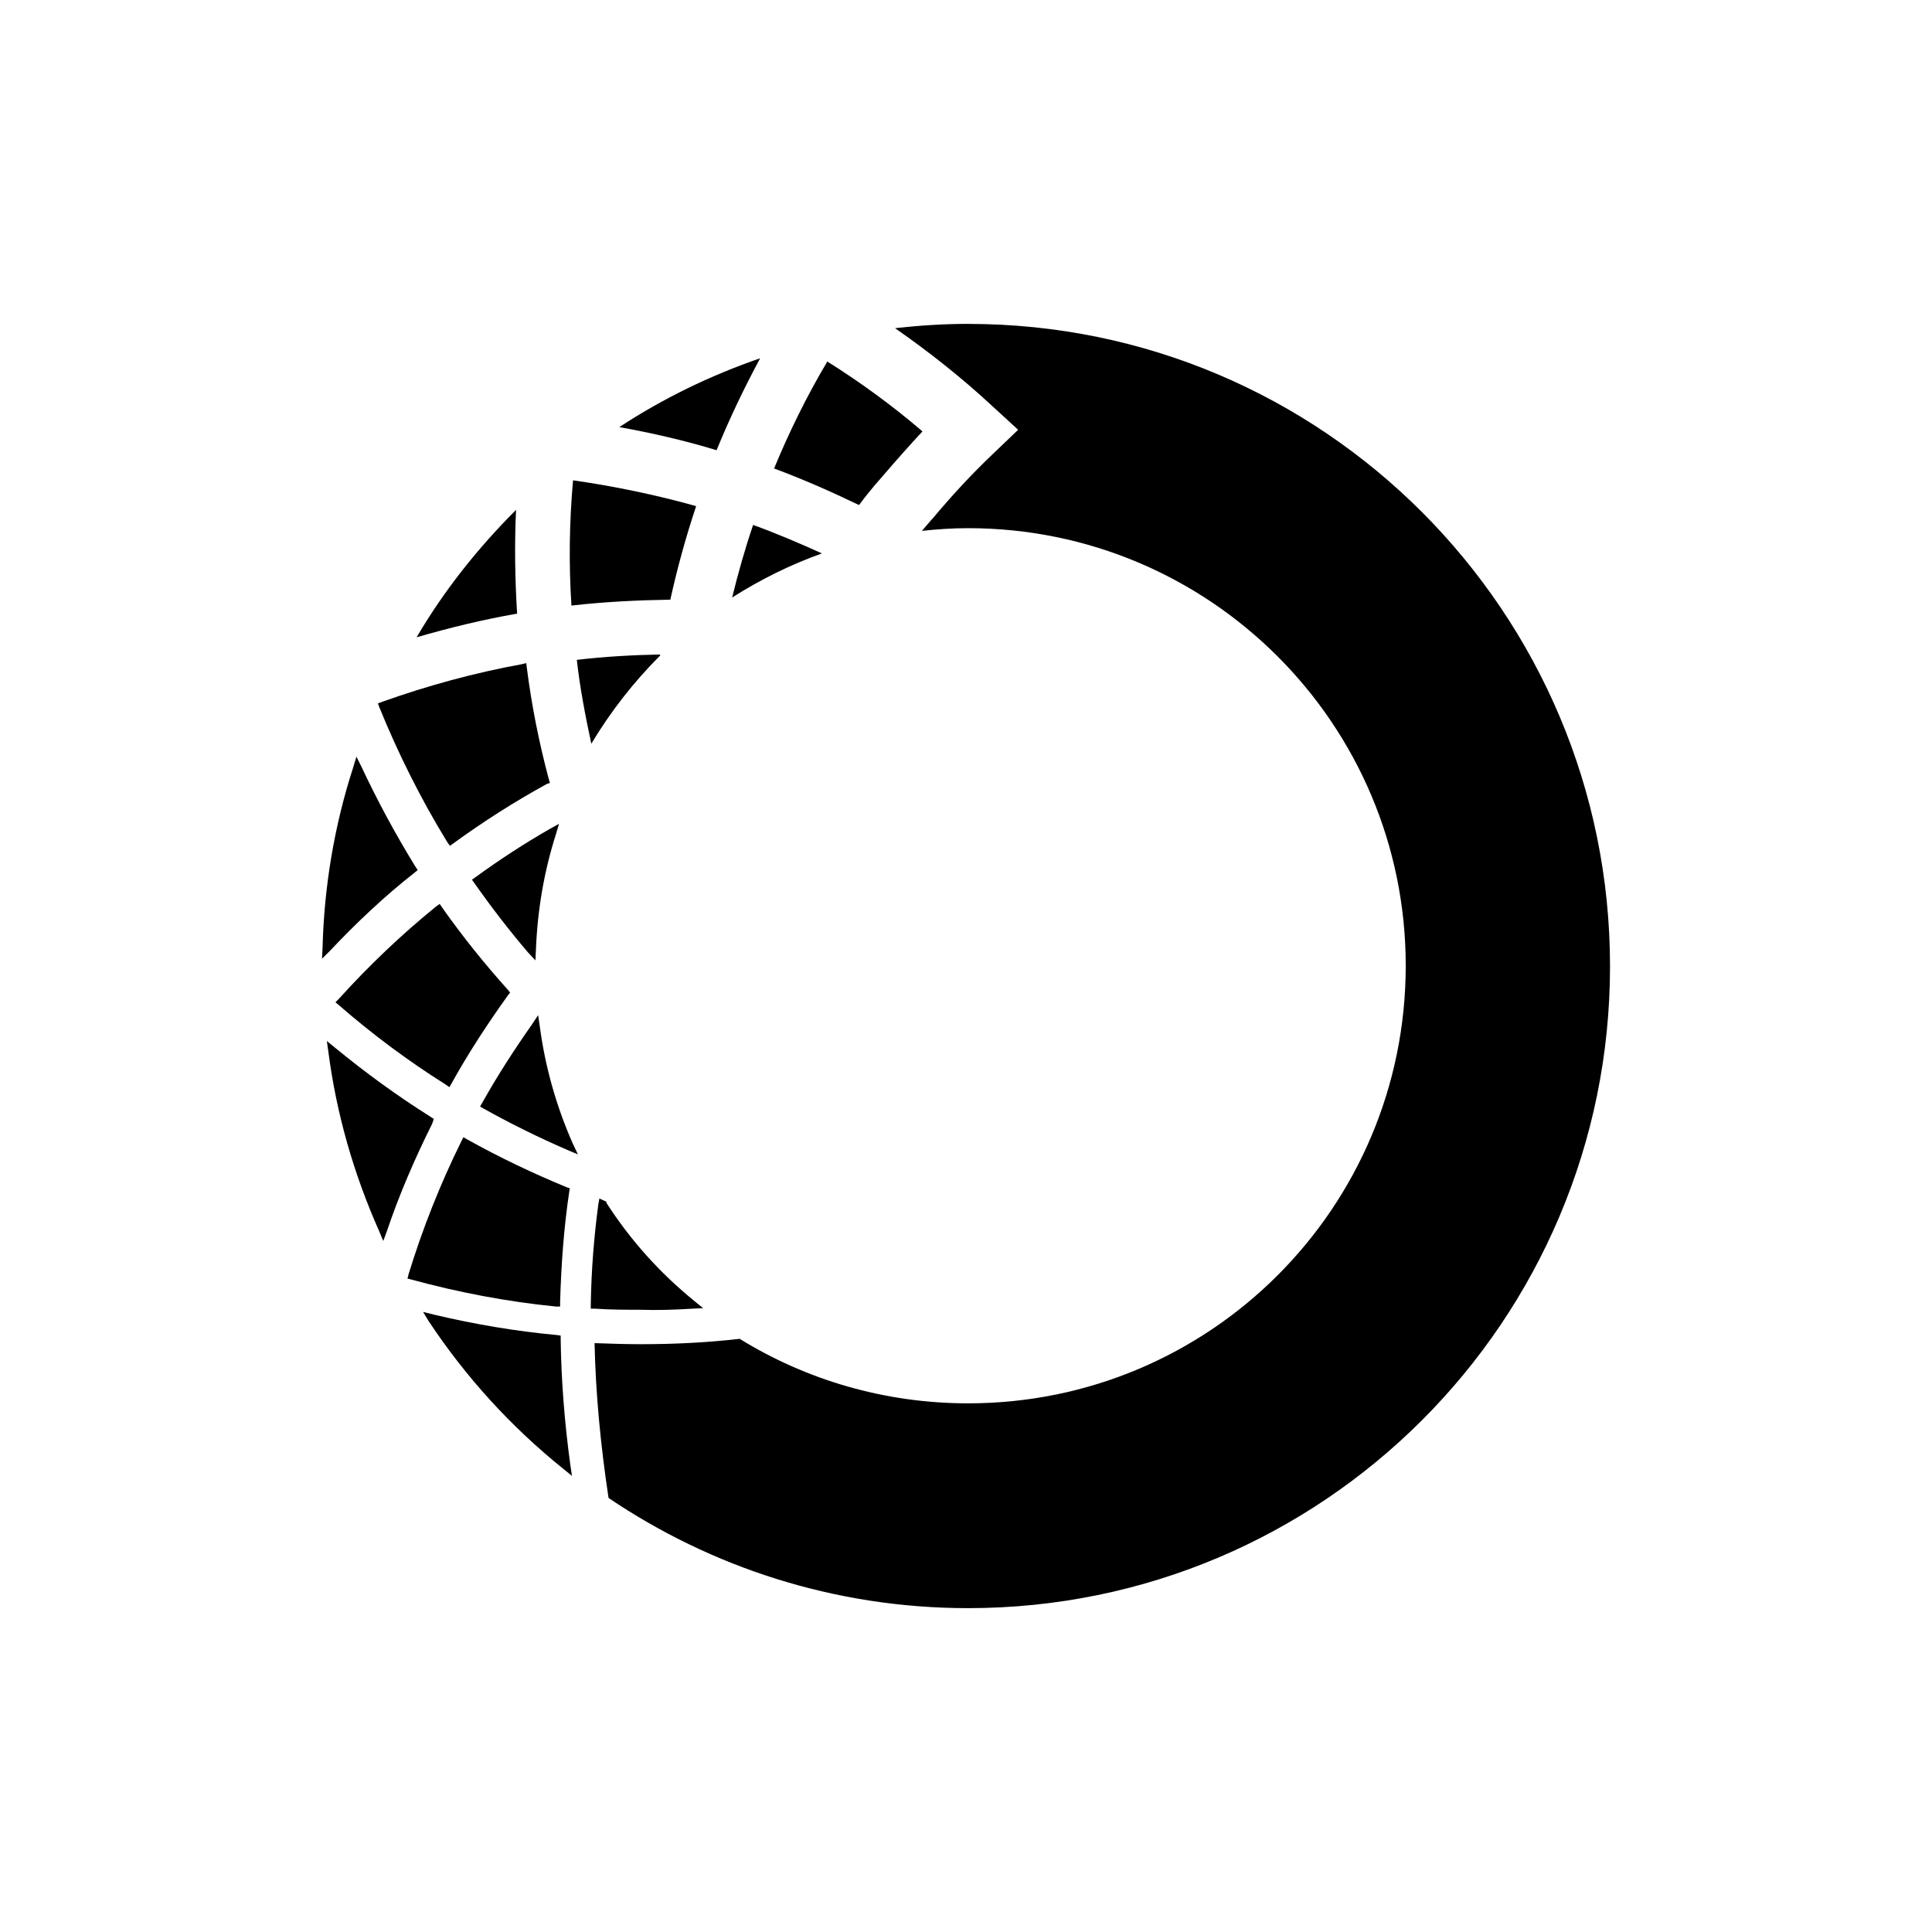 <?xml version="1.0" encoding="UTF-8"?>
<svg id="icon" xmlns="http://www.w3.org/2000/svg" viewBox="0 0 864 864">
  <path d="M169,314.56l.72,1.92c8.41,20.67,18.51,40.87,30.29,60.1l1.2,1.68,1.68-1.2c13.22-9.62,27.17-18.51,41.59-26.44l1.44-.48-.48-1.68c-4.33-16.11-7.69-32.93-9.86-50l-.24-1.92-1.92.48c-21.16,3.85-42.31,9.62-62.5,16.83l-1.92.72Z" style="stroke-width: 0px;"/>
  <path d="M185.35,390.29l1.44-1.2-.96-1.44c-8.89-14.42-17.07-29.57-24.28-44.95l-2.16-4.33-1.44,4.81c-8.41,25.96-12.98,53.13-13.7,80.53l-.24,5.05,3.61-3.61c11.78-12.5,24.52-24.52,37.74-34.86Z" style="stroke-width: 0px;"/>
  <path d="M186.31,285c14.9-4.33,29.81-7.93,44.95-10.58-.96-15.39-1.2-30.77-.48-46.4-17.07,17.07-32.21,36.06-44.47,56.98Z" style="stroke-width: 0px;"/>
  <path d="M339.93,160.23c-22.36,7.69-43.51,18.03-62.98,30.77,14.66,2.64,29.33,6.01,43.51,10.34,5.77-14.18,12.26-27.65,19.47-41.11Z" style="stroke-width: 0px;"/>
  <path d="M286.56,585.74c7.45.24,15.15,0,22.84-.48l5.05-.24-3.85-3.13c-15.39-12.5-28.61-27.17-39.43-43.99v-.48l-3.12-1.44-.48,2.64c-1.92,14.42-3.13,29.33-3.37,44.71v1.92h1.92c6.73.48,13.7.48,20.43.48Z" style="stroke-width: 0px;"/>
  <path d="M336.8,234.75c-3.61,10.58-6.73,21.64-9.38,32.45,12.5-7.93,25.96-14.66,40.15-19.71-10.1-4.57-20.19-8.89-30.77-12.74Z" style="stroke-width: 0px;"/>
  <path d="M251.94,656.9l3.85,3.12-.72-4.81c-2.64-19.23-4.09-38.22-4.33-56.25v-1.68l-1.68-.24c-18.27-1.68-36.78-4.81-55.05-9.14l-4.81-1.2,2.64,4.33c16.59,25,36.78,47.12,60.1,65.87Z" style="stroke-width: 0px;"/>
  <path d="M311.32,226.34c-18.03-5.05-36.54-8.89-55.05-11.54-1.68,18.75-1.92,37.5-.72,56.01,14.66-1.68,29.57-2.4,44.23-2.64,3.12-14.18,6.97-28.13,11.54-41.83Z" style="stroke-width: 0px;"/>
  <path d="M256.27,511.69c-7.45-16.83-12.5-34.62-14.9-52.89l-.72-4.81-2.88,4.33c-7.93,11.3-15.39,22.84-22.12,34.86l-.96,1.68,1.68.96c12.02,6.73,24.76,12.98,37.5,18.51l4.57,1.92-2.16-4.57Z" style="stroke-width: 0px;"/>
  <path d="M248.57,584.29h1.92v-2.16c.48-16.59,1.68-33.18,4.09-49.28l.24-1.44-1.44-.48c-15.15-6.25-30.29-13.46-44.47-21.4l-1.68-.96-.96,1.92c-9.38,18.99-17.31,38.95-23.56,59.38l-.48,1.92,1.92.48c21.16,5.77,42.79,9.86,64.43,12.02Z" style="stroke-width: 0px;"/>
  <path d="M211.07,393.42l1.2,1.68c7.45,10.58,15.39,20.91,23.8,30.77l3.37,3.61.24-5.05c.72-17.55,3.61-34.62,8.89-51.21l1.44-4.81-4.33,2.4c-11.3,6.49-22.36,13.7-32.93,21.4l-1.68,1.2Z" style="stroke-width: 0px;"/>
  <path d="M295.21,293.17v-.48c-12.5.24-25,.96-37.26,2.4,1.44,12.74,3.85,25.24,6.49,37.5,8.65-14.42,18.99-27.65,30.77-39.43Z" style="stroke-width: 0px;"/>
  <path d="M146.16,465.54l.72,5.05c3.61,27.65,11.3,54.33,22.6,79.81l1.92,4.57,1.68-4.57c5.53-16.35,12.5-32.45,20.19-47.84l.72-2.16-1.44-.96c-14.9-9.38-29.09-19.71-42.55-30.77l-3.85-3.13Z" style="stroke-width: 0px;"/>
  <path d="M151.45,446.78l-1.44,1.44,1.44,1.2c14.9,12.98,31.01,25,47.84,35.58l1.68,1.2.96-1.68c7.45-13.46,16.11-26.68,25.24-39.43l.96-1.2-.96-1.2c-10.58-11.78-20.43-24.04-29.57-37.02,0,0-.96-1.44-.96-1.44l-1.68,1.2c-15.39,12.5-30.05,26.44-43.51,41.35Z" style="stroke-width: 0px;"/>
  <path d="M394.98,212.63c5.77-6.73,11.54-13.22,17.55-19.71-13.46-11.54-27.65-21.88-42.55-31.25-9.14,15.39-17.07,31.49-23.8,47.84,12.98,4.81,25.48,10.34,37.98,16.35,5.53-7.45,9.62-11.78,10.82-13.22Z" style="stroke-width: 0px;"/>
  <path d="M432.96,144.84c-11.06,0-21.88.72-32.69,1.92,15.15,10.58,29.81,22.12,43.51,34.86l11.54,10.58-11.3,10.82c-9.38,8.89-18.27,18.51-26.92,28.85l-.48.48s-1.68,1.92-4.33,5.05c6.73-.72,13.7-1.2,20.67-1.2,107.94,0,195.69,87.51,195.69,195.69s-87.51,195.69-195.69,195.69c-37.5,0-72.6-10.58-102.17-28.85-14.66,1.68-29.33,2.4-44.23,2.4-6.97,0-13.7-.24-20.67-.48.48,22.36,2.64,45.2,6.25,69.24,45.92,31.01,101.21,49.28,160.83,49.28,158.66,0,287.04-128.61,287.04-287.04s-128.37-287.28-287.04-287.28Z" style="stroke-width: 0px;"/>
</svg>